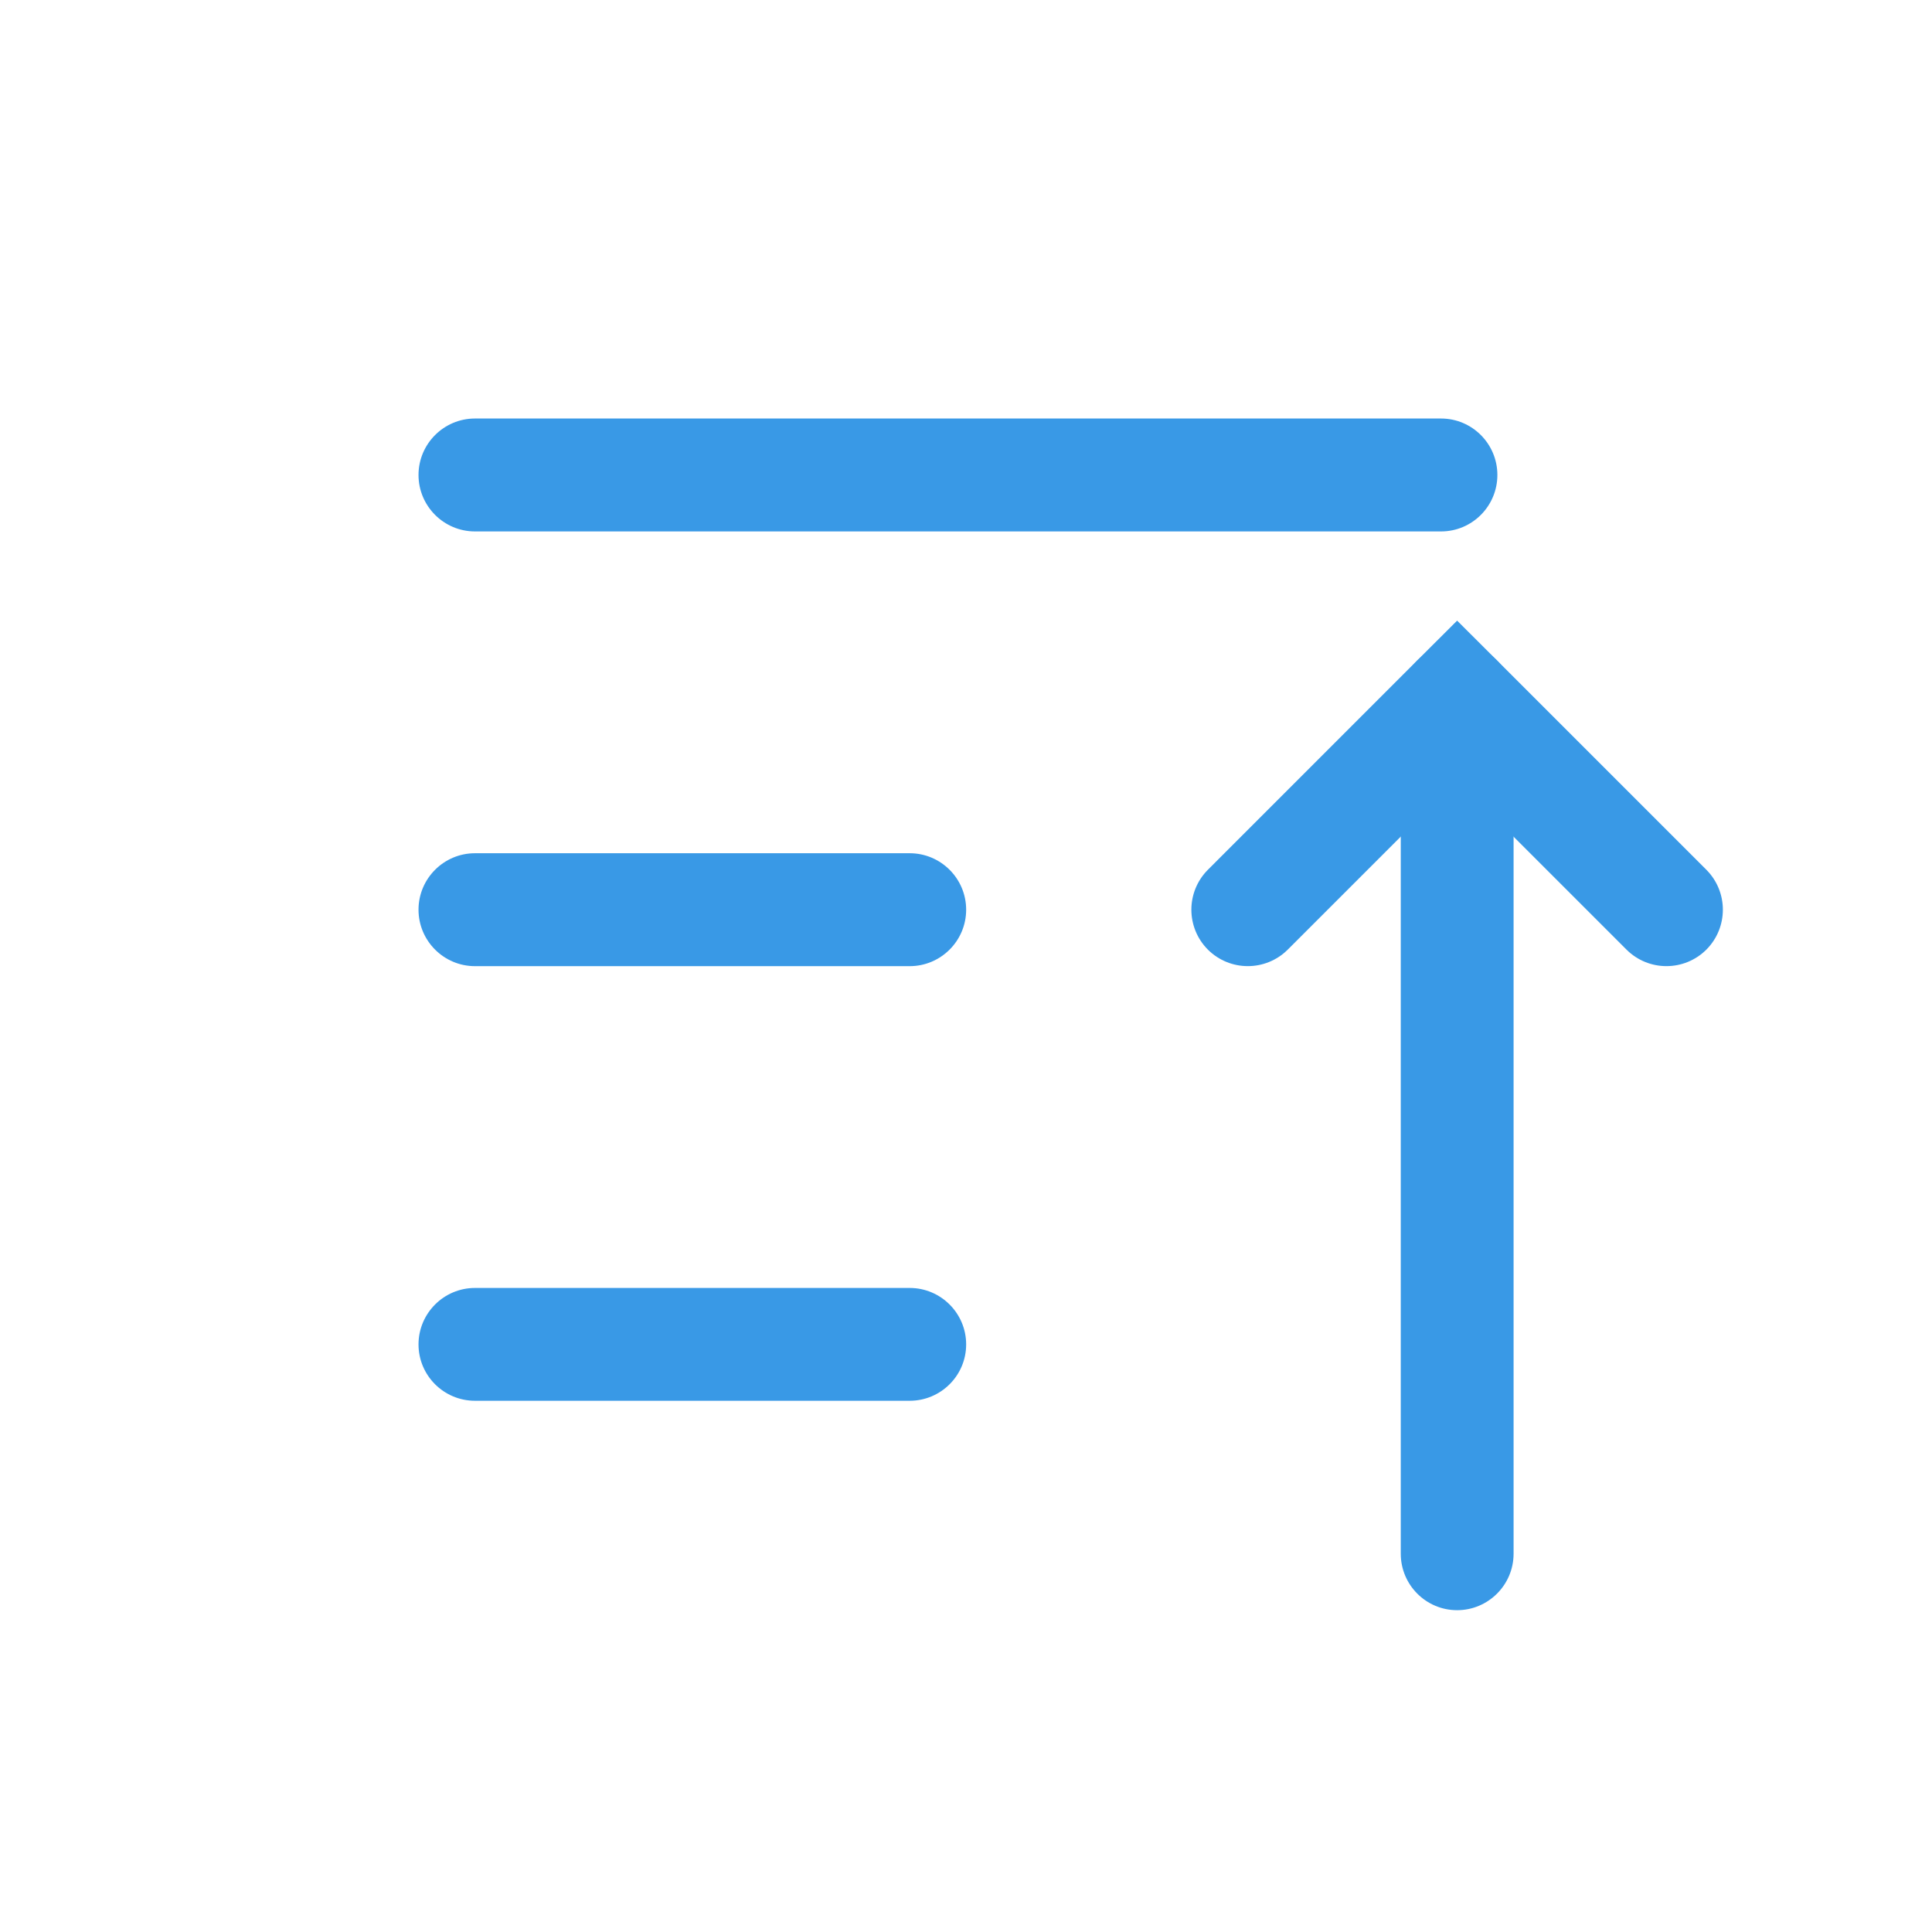 <?xml version='1.0' encoding='UTF-8' standalone='no'?>
<svg baseProfile="tiny" height="12.7mm" version="1.2" viewBox="0 0 120 120" width="12.7mm" xmlns="http://www.w3.org/2000/svg" xmlns:xlink="http://www.w3.org/1999/xlink">
    <style id="current-color-scheme" type="text/css">.ColorScheme-Text {color:#3999e6;}</style>
    <title>Qt SVG Document</title>
    <desc>Auto-generated by Klassy window decoration</desc>
    <defs/>
    <g fill="none" fill-rule="evenodd" stroke="black" stroke-linecap="square" stroke-linejoin="bevel" stroke-width="1">
        <g class="ColorScheme-Text" fill="currentColor" fill-opacity="1" font-family="Noto Sans" font-size="33.333" font-style="normal" font-weight="400" stroke="none" transform="matrix(6.667,0,0,6.667,0,0)">
            <path d="M4.425,11.999 L8.475,11.999 C8.765,11.999 9.001,12.235 9.001,12.525 C9.001,12.815 8.765,13.05 8.475,13.05 L4.425,13.05 C4.135,13.05 3.899,12.815 3.899,12.525 C3.899,12.235 4.135,11.999 4.425,11.999 " fill-rule="nonzero" vector-effect="none"/>
            <path d="M4.425,7.949 L8.475,7.949 C8.765,7.949 9.001,8.185 9.001,8.475 C9.001,8.765 8.765,9.001 8.475,9.001 L4.425,9.001 C4.135,9.001 3.899,8.765 3.899,8.475 C3.899,8.185 4.135,7.949 4.425,7.949 " fill-rule="nonzero" vector-effect="none"/>
            <path d="M4.425,3.899 L13.425,3.899 C13.715,3.899 13.95,4.135 13.95,4.425 C13.95,4.715 13.715,4.951 13.425,4.951 L4.425,4.951 C4.135,4.951 3.899,4.715 3.899,4.425 C3.899,4.135 4.135,3.899 4.425,3.899 " fill-rule="nonzero" vector-effect="none"/>
            <path d="M14.101,6.525 L14.101,14.475 C14.101,14.765 13.865,15.001 13.575,15.001 C13.285,15.001 13.05,14.765 13.05,14.475 L13.05,6.525 C13.05,6.235 13.285,5.999 13.575,5.999 C13.865,5.999 14.101,6.235 14.101,6.525 " fill-rule="nonzero" vector-effect="none"/>
            <path d="M11.253,8.103 L13.203,6.153 L13.575,5.782 L13.947,6.153 L15.897,8.103 C16.102,8.309 16.102,8.641 15.897,8.847 C15.691,9.052 15.359,9.052 15.153,8.847 L13.203,6.897 L13.575,6.525 L13.947,6.897 L11.997,8.847 C11.791,9.052 11.459,9.052 11.253,8.847 C11.048,8.641 11.048,8.309 11.253,8.103 " fill-rule="nonzero" vector-effect="none"/>
        </g>
    </g>
</svg>
